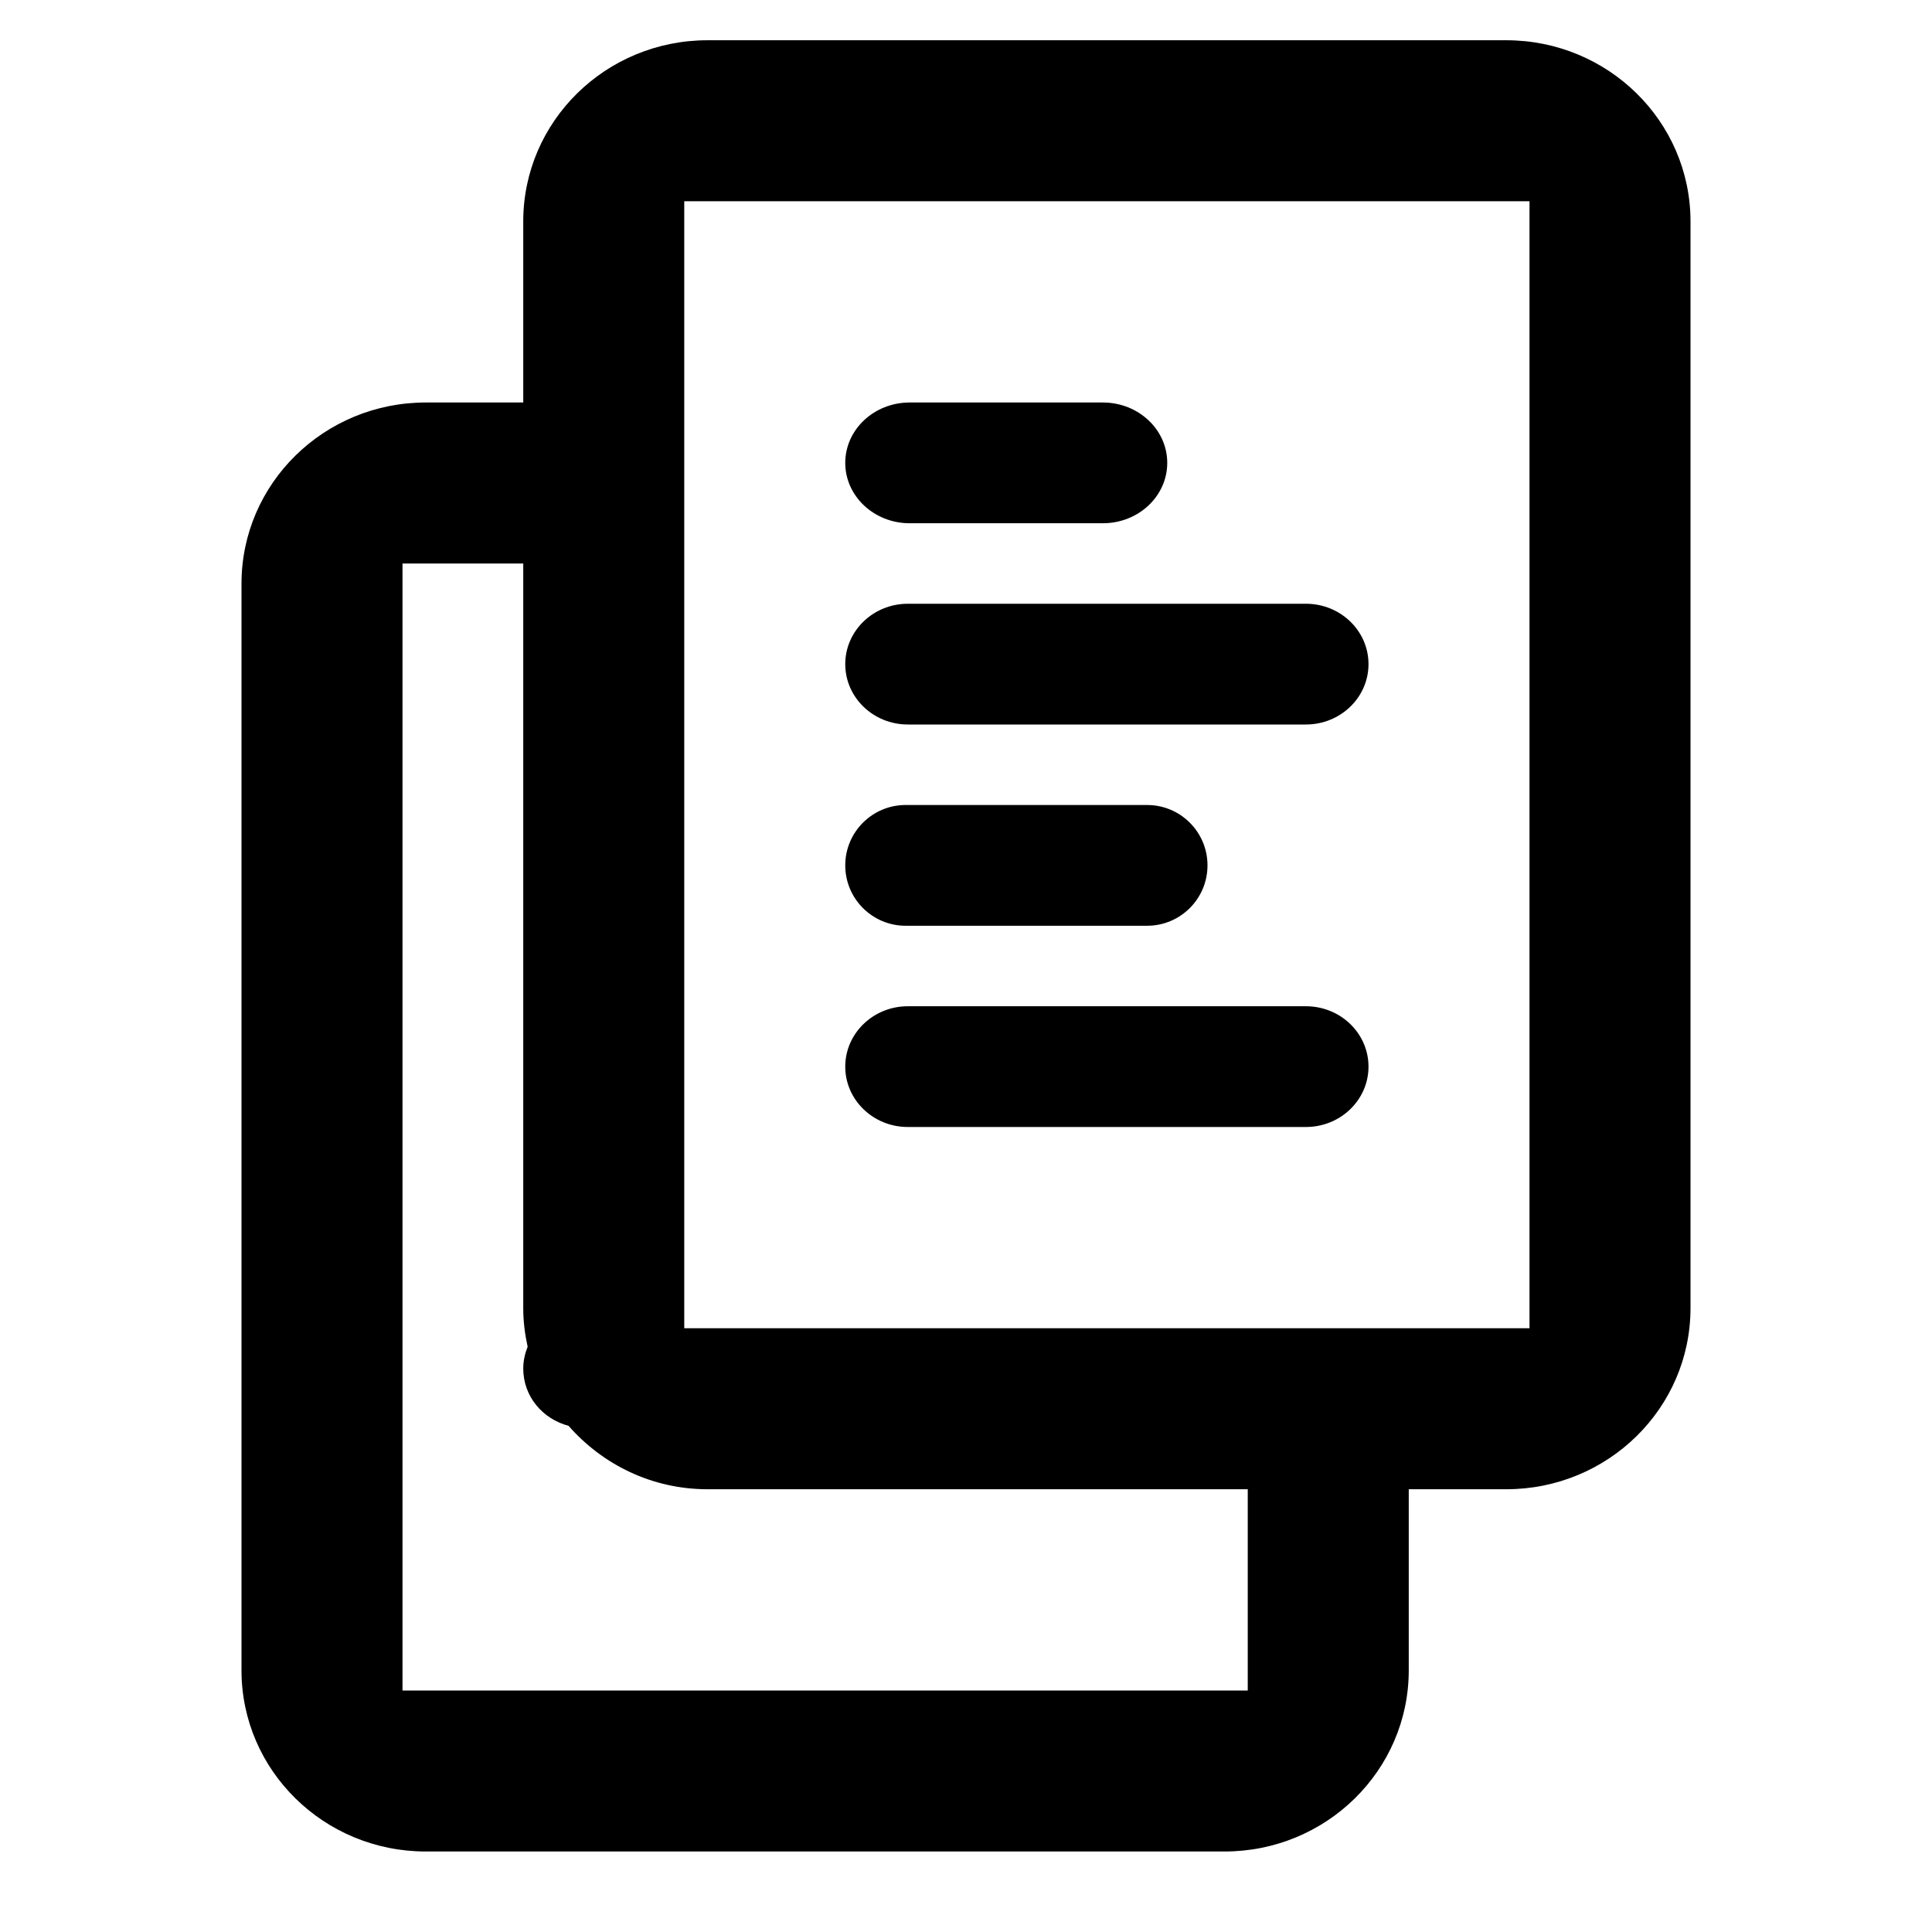 <svg xmlns="http://www.w3.org/2000/svg" width="48" height="48" viewBox="0 0 48 48">
    <path d="M37.421,37H35v4.5c0,2.485-2.05,4.5-4.579,4.5H10.579C8.05,46,6,43.985,6,41.5v-27
        c0-2.485,2.05-4.5,4.579-4.5H13V5.5C13,3.015,15.05,1,17.579,1h19.842C39.95,1,42,3.015,42,5.5v27C42,34.985,39.95,37,37.421,37z
         M13,34c0-0.191,0.043-0.373,0.109-0.541C13.041,33.149,13,32.83,13,32.5V14h-3v28h21v-5H17.579c-1.387,0-2.614-0.618-3.454-1.576
        C13.482,35.254,13,34.695,13,34z M38,5H17v28h21V5z M22.6,10H27.4c0.884,0,1.6,0.672,1.6,1.5S28.284,13,27.4,13H22.6
        c-0.883,0-1.6-0.672-1.6-1.5S21.717,10,22.6,10z M22.556,15h9.889C33.304,15,34,15.672,34,16.5S33.304,18,32.444,18h-9.889
        C21.696,18,21,17.328,21,16.5S21.696,15,22.556,15z M22.5,20h6c0.828,0,1.5,0.672,1.5,1.5S29.328,23,28.5,23h-6
        c-0.828,0-1.5-0.672-1.5-1.5S21.672,20,22.5,20z M22.556,25h9.889C33.304,25,34,25.672,34,26.5S33.304,28,32.444,28h-9.889
        C21.696,28,21,27.328,21,26.5S21.696,25,22.556,25z"/>
</svg>
